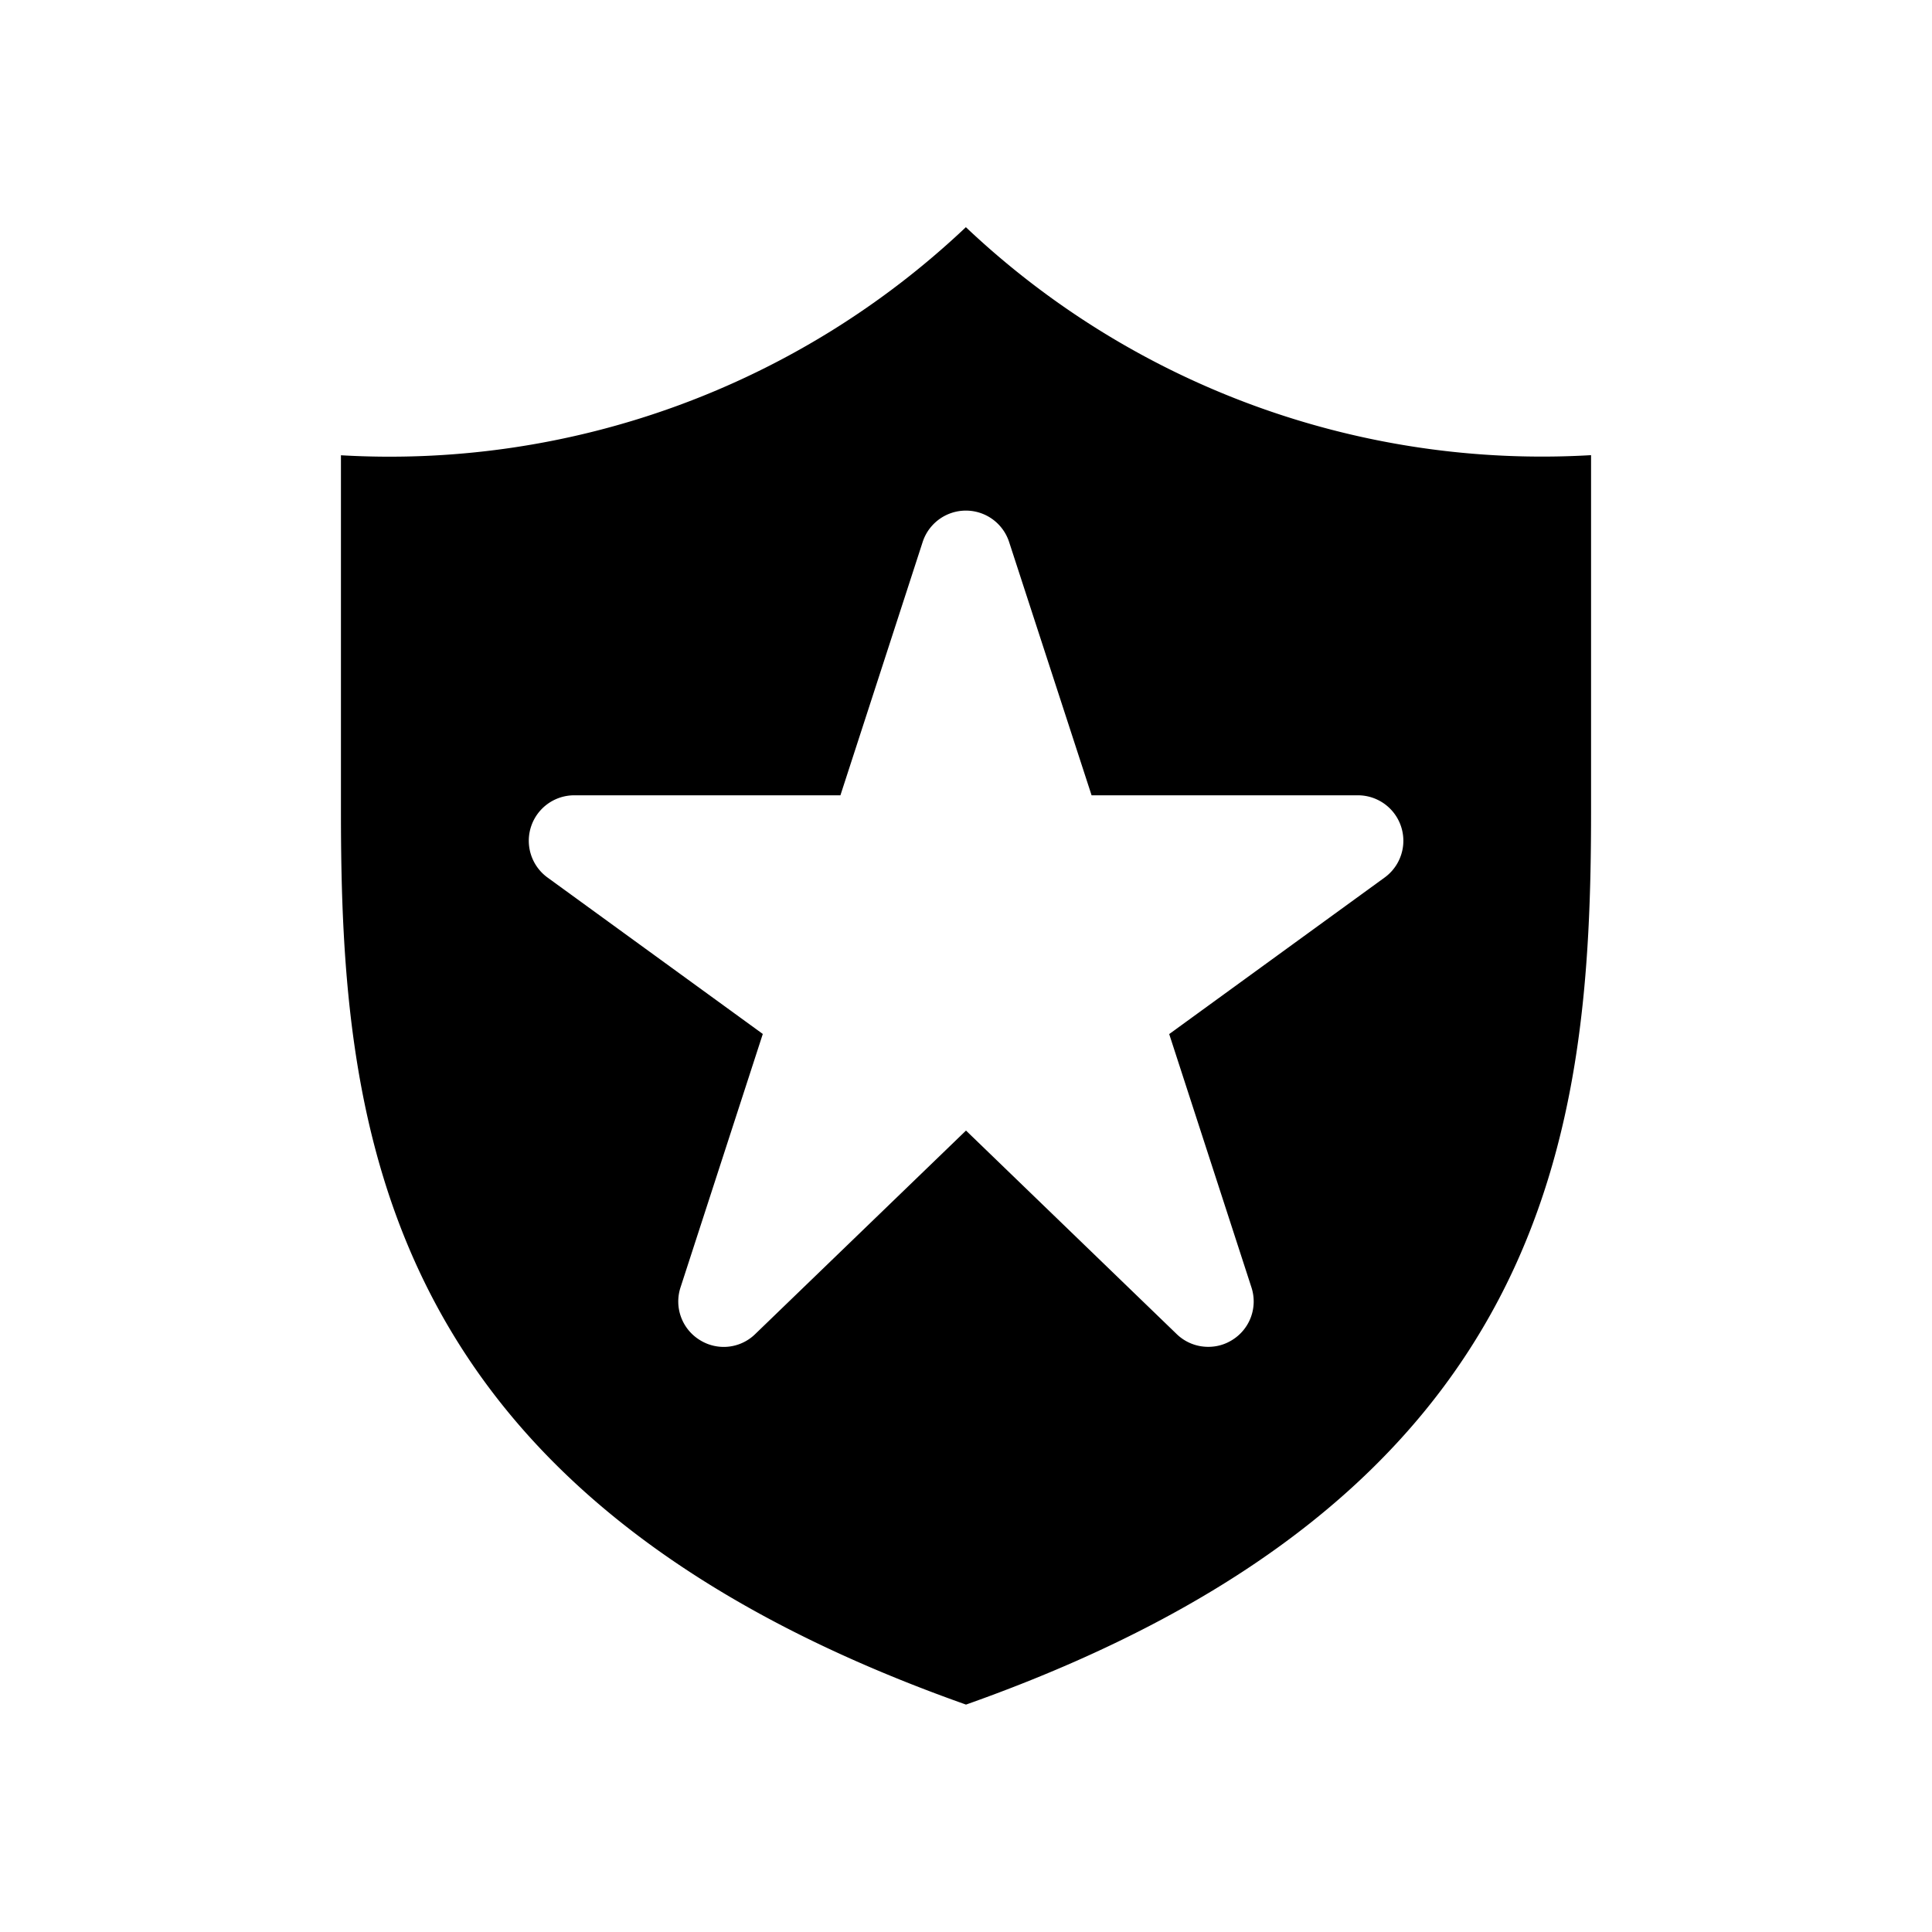 <svg xmlns="http://www.w3.org/2000/svg" viewBox="0 0 17 17"><path d="M8.5 1.999v-.001A7.374 7.374 0 0 1 3 4.006v3.136c0 2.801.336 6.03 5.5 7.857C13.664 13.172 14 9.942 14 7.14V4.005A7.374 7.374 0 0 1 8.5 2zm3.683 5.723l-1.895 1.377.724 2.23a.398.398 0 0 1-.17.462.392.392 0 0 1-.211.06.397.397 0 0 1-.278-.113L8.5 9.948l-1.854 1.79a.396.396 0 0 1-.49.052.398.398 0 0 1-.168-.462l.724-2.23-1.895-1.377a.4.4 0 0 1 .235-.723h2.343l.724-2.23a.4.4 0 0 1 .76 0l.726 2.23h2.343a.4.4 0 0 1 .235.724z"/></svg>